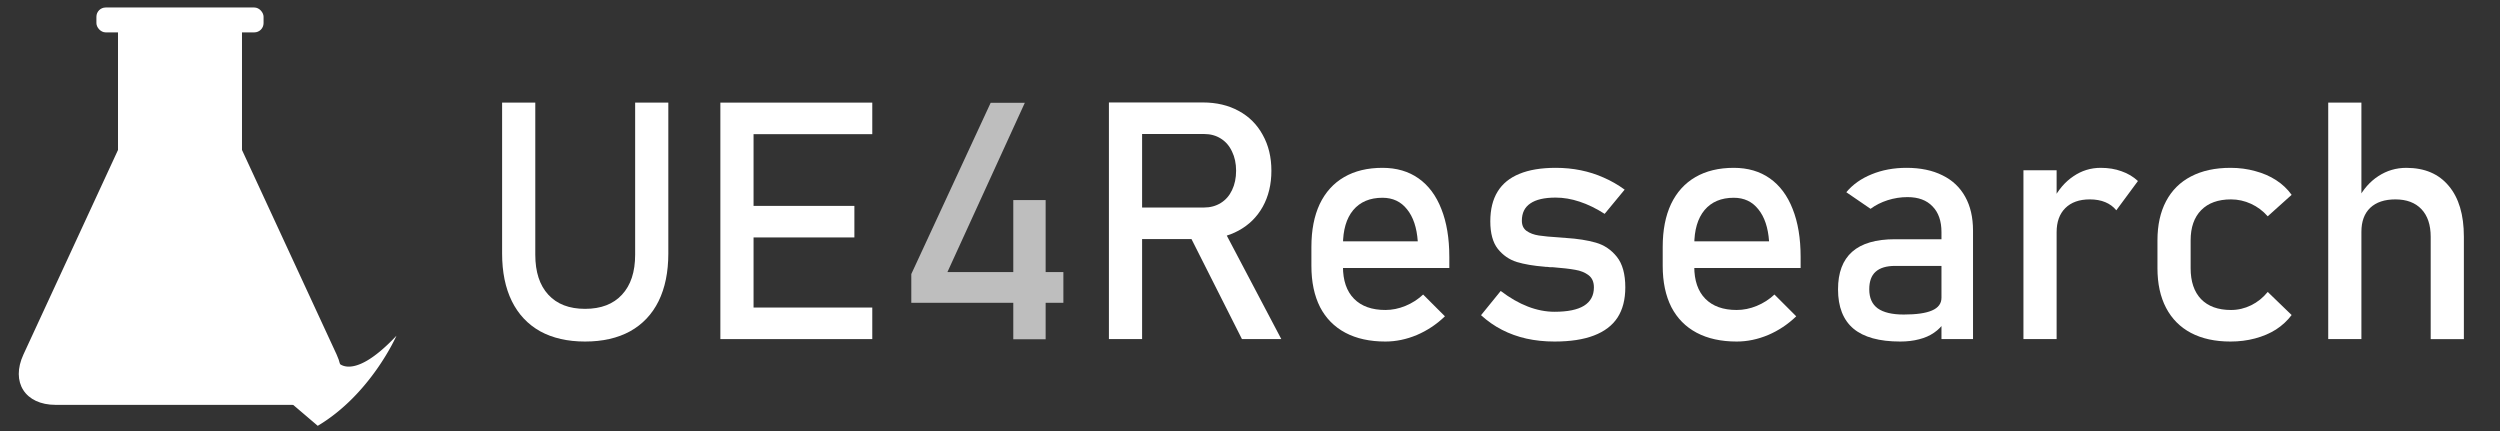 <?xml version="1.0" encoding="UTF-8" standalone="no"?>
<svg
   xmlns:dc="http://purl.org/dc/elements/1.1/"
   xmlns:cc="http://creativecommons.org/ns#"
   xmlns:rdf="http://www.w3.org/1999/02/22-rdf-syntax-ns#"
   xmlns:svg="http://www.w3.org/2000/svg"
   xmlns="http://www.w3.org/2000/svg"
   id="Layer_1"
   data-name="Layer 1"
   viewBox="0 0 1351 233"
   version="1.1">
  <rect x="0" y="0" width="1351" height="233" fill="#333333" stroke="none"/>
  <defs
     id="defs4">
    <style
       id="style2">.cls-1,.cls-2{fill:#fff;}.cls-1{fill-rule:evenodd;}</style>
  </defs>
  <title
     id="title6">ue4research_logo</title>
  <g
     aria-label="UE4Research"
     id="text870"
     style="font-style:normal;font-variant:normal;font-weight:normal;font-stretch:normal;font-size:180px;line-height:1.25;font-family:Bahnschrift;-inkscape-font-specification:Bahnschrift;letter-spacing:0px;word-spacing:0px;fill:#ffffff;fill-opacity:1;stroke:none;stroke-width:4;stroke-miterlimit:4;stroke-dasharray:none">
    <path
       d="m 316.163,184.565 q -14.15,0 -24.258,-5.537 -10.02,-5.625 -15.293,-16.26 -5.273,-10.723 -5.273,-25.752 V 55.454 h 17.93 v 82.178 q 0,13.975 7.031,21.621 7.031,7.646 19.863,7.646 12.92,0 19.951,-7.646 7.119,-7.646 7.119,-21.621 V 55.454 h 17.93 v 81.563 q 0,15.029 -5.273,25.752 -5.273,10.635 -15.381,16.26 -10.107,5.537 -24.346,5.537 z"
       style="font-size:180px;fill:#ffffff;fill-opacity:1;stroke-width:4;stroke-miterlimit:4;stroke-dasharray:none"
       id="path838" />
    <path
       d="m 389.288,55.454 h 17.93 V 183.247 h -17.93 z m 8.701,110.742 h 73.389 v 17.051 h -73.389 z m 0,-54.932 h 63.721 v 17.051 h -63.721 z m 0,-55.811 h 73.389 v 17.051 h -73.389 z"
       style="font-size:180px;fill:#ffffff;fill-opacity:1;stroke-width:4;stroke-miterlimit:4;stroke-dasharray:none"
       id="path840" />
    <path
       d="m 492.471,148.091 42.891,-92.549 h 18.457 L 511.983,147.036 h 62.666 v 16.611 h -82.178 z m 55.107,-39.99 h 17.49 v 75.234 H 547.579 Z"
       style="font-style:normal;font-variant:normal;font-weight:normal;font-stretch:normal;font-family:Bahnschrift;-inkscape-font-specification:Bahnschrift;fill:#bebebe;fill-opacity:1;stroke:none;stroke-width:4;stroke-miterlimit:4;stroke-dasharray:none;stroke-opacity:1"
       id="path842" />
    <path
       d="m 607.081,112.144 h 43.594 q 5.098,0 9.053,-2.461 3.955,-2.461 6.064,-6.943 2.197,-4.57 2.197,-10.459 v 0 q 0,-5.889 -2.197,-10.371 -2.109,-4.57 -6.064,-7.031 -3.867,-2.461 -9.053,-2.461 H 607.081 V 55.366 h 42.891 q 11.074,0 19.424,4.57 8.438,4.57 13.008,13.008 4.658,8.35 4.658,19.336 v 0 q 0,10.986 -4.658,19.424 -4.658,8.35 -13.096,12.92 -8.35,4.57 -19.336,4.57 h -42.891 z m -7.822,-56.777 h 17.93 V 183.247 h -17.93 z m 42.627,69.873 17.842,-4.043 32.695,62.051 h -21.27 z"
       style="font-size:180px;fill:#ffffff;fill-opacity:1;stroke-width:4;stroke-miterlimit:4;stroke-dasharray:none"
       id="path844" />
    <path
       d="m 748.672,184.565 q -12.656,0 -21.621,-4.746 -8.965,-4.746 -13.711,-13.887 -4.658,-9.229 -4.658,-22.236 v -10.283 q 0,-13.535 4.482,-23.115 4.57,-9.58 13.184,-14.59 8.613,-5.01 20.742,-5.01 11.426,0 19.512,5.713 8.086,5.713 12.305,16.523 4.307,10.811 4.307,25.928 v 5.977 h -61.523 v -14.414 h 44.473 v 0 q -0.791,-11.162 -5.801,-17.314 -4.922,-6.24 -13.271,-6.24 -10.195,0 -15.82,6.68 -5.537,6.68 -5.537,18.896 v 11.602 q 0,11.338 5.977,17.402 5.977,6.064 16.963,6.064 5.449,0 10.811,-2.197 5.361,-2.197 9.58,-6.152 v 0 l 11.777,11.777 v 0 q -6.768,6.504 -15.205,10.107 -8.438,3.516 -16.963,3.516 z"
       style="font-size:180px;fill:#ffffff;fill-opacity:1;stroke-width:4;stroke-miterlimit:4;stroke-dasharray:none"
       id="path846" />
    <path
       d="m 840.079,184.565 q -8.086,0 -15.205,-1.582 -7.031,-1.582 -13.184,-4.746 -6.152,-3.164 -11.338,-7.91 v 0 l 10.635,-13.096 v 0 q 7.383,5.625 14.678,8.438 7.295,2.812 14.414,2.812 10.635,0 15.908,-3.252 5.361,-3.34 5.361,-9.932 0,-4.395 -2.9,-6.592 -2.9,-2.197 -7.207,-2.9 -4.307,-0.791 -12.129,-1.406 -0.703,0 -1.494,0 -0.791,-0.088 -1.494,-0.176 -0.352,0 -0.703,0 -0.352,-0.088 -0.703,-0.088 -8.877,-0.703 -15.029,-2.549 -6.152,-1.934 -10.283,-7.119 -4.043,-5.186 -4.043,-14.854 0,-9.668 3.955,-16.084 3.955,-6.416 11.777,-9.58 7.822,-3.252 19.6,-3.252 7.119,0 13.535,1.318 6.504,1.318 12.393,3.955 5.889,2.549 11.338,6.504 v 0 l -10.811,13.096 v 0 q -6.855,-4.395 -13.535,-6.592 -6.592,-2.197 -12.92,-2.197 -9.141,0 -13.711,3.164 -4.57,3.076 -4.57,9.316 0,3.691 2.549,5.537 2.637,1.846 6.592,2.461 3.955,0.615 11.25,1.055 0.527,0.088 1.055,0.088 0.615,0 1.23,0.088 0.264,0 0.527,0 0.264,0 0.527,0.088 9.58,0.615 16.26,2.549 6.768,1.934 11.338,7.646 4.57,5.713 4.57,16.523 0,9.844 -4.219,16.348 -4.219,6.416 -12.744,9.668 -8.438,3.252 -21.27,3.252 z"
       style="font-size:180px;fill:#ffffff;fill-opacity:1;stroke-width:4;stroke-miterlimit:4;stroke-dasharray:none"
       id="path848" />
    <path
       d="m 938.516,184.565 q -12.656,0 -21.621,-4.746 -8.965,-4.746 -13.711,-13.887 -4.658,-9.229 -4.658,-22.236 v -10.283 q 0,-13.535 4.482,-23.115 4.57,-9.58 13.184,-14.59 8.613,-5.01 20.742,-5.01 11.426,0 19.512,5.713 8.086,5.713 12.305,16.523 4.307,10.811 4.307,25.928 v 5.977 h -61.523 v -14.414 h 44.473 v 0 q -0.791,-11.162 -5.801,-17.314 -4.922,-6.24 -13.271,-6.24 -10.195,0 -15.82,6.68 -5.537,6.68 -5.537,18.896 v 11.602 q 0,11.338 5.977,17.402 5.977,6.064 16.963,6.064 5.449,0 10.811,-2.197 5.361,-2.197 9.58,-6.152 v 0 l 11.777,11.777 v 0 q -6.768,6.504 -15.205,10.107 -8.438,3.516 -16.963,3.516 z"
       style="font-size:180px;fill:#ffffff;fill-opacity:1;stroke-width:4;stroke-miterlimit:4;stroke-dasharray:none"
       id="path850" />
    <path
       d="m 1049.17,125.415 q 0,-8.965 -4.834,-13.887 -4.746,-5.01 -13.535,-5.01 -5.449,0 -10.723,1.67 -5.186,1.67 -9.229,4.658 l -13.096,-8.965 q 5.186,-6.24 13.623,-9.668 8.525,-3.516 18.896,-3.516 11.338,0 19.424,4.043 8.086,3.955 12.305,11.602 4.219,7.559 4.219,18.281 v 58.623 h -17.051 z m -22.324,59.15 q -16.875,0 -25.225,-6.943 -8.35,-7.031 -8.35,-21.27 0,-13.535 7.646,-20.303 7.646,-6.768 23.115,-6.768 h 25.928 l 1.23,14.414 h -27.07 q -7.031,0 -10.547,3.164 -3.428,3.076 -3.428,9.492 0,6.943 4.57,10.283 4.658,3.34 14.062,3.34 10.283,0 15.293,-2.197 5.098,-2.197 5.098,-6.855 l 1.846,12.832 q -2.373,3.691 -5.889,6.064 -3.428,2.373 -7.998,3.516 -4.57,1.23 -10.283,1.23 z"
       style="font-size:180px;fill:#ffffff;fill-opacity:1;stroke-width:4;stroke-miterlimit:4;stroke-dasharray:none"
       id="path852" />
    <path
       d="m 1093.467,92.017 h 17.93 v 91.23 h -17.93 z m 50.185,21.621 q -2.373,-2.9 -5.976,-4.395 -3.604,-1.494 -8.35,-1.494 -8.525,0 -13.271,4.746 -4.658,4.658 -4.658,13.008 l -1.846,-17.578 q 4.219,-8.174 10.898,-12.656 6.68,-4.57 14.766,-4.57 6.24,0 11.25,1.846 5.098,1.758 8.877,5.273 z"
       style="font-size:180px;fill:#ffffff;fill-opacity:1;stroke-width:4;stroke-miterlimit:4;stroke-dasharray:none"
       id="path854" />
    <path
       d="m 1205.352,184.565 q -12.48,0 -21.357,-4.658 -8.789,-4.658 -13.447,-13.535 -4.658,-8.877 -4.658,-21.445 v -15.029 q 0,-12.393 4.658,-21.182 4.658,-8.789 13.447,-13.359 8.877,-4.658 21.357,-4.658 7.119,0 13.359,1.758 6.328,1.67 11.338,4.922 5.01,3.252 8.35,7.91 v 0 l -12.92,11.602 v 0 q -3.867,-4.395 -9.053,-6.768 -5.186,-2.373 -10.811,-2.373 -10.371,0 -16.084,5.801 -5.713,5.801 -5.713,16.348 v 15.029 q 0,10.811 5.625,16.699 5.713,5.889 16.172,5.889 5.713,0 10.899,-2.549 5.186,-2.549 8.965,-7.207 v 0 l 12.92,12.48 v 0 q -3.428,4.57 -8.438,7.822 -5.01,3.164 -11.338,4.834 -6.24,1.67 -13.271,1.67 z"
       style="font-size:180px;fill:#ffffff;fill-opacity:1;stroke-width:4;stroke-miterlimit:4;stroke-dasharray:none"
       id="path856" />
    <path
       d="m 1258.174,55.454 h 17.93 V 183.247 h -17.93 z m 55.371,72.51 q 0,-9.668 -5.01,-14.941 -5.01,-5.273 -14.062,-5.273 -8.789,0 -13.623,4.57 -4.746,4.57 -4.746,12.92 l -1.846,-17.578 q 4.219,-8.086 10.986,-12.48 6.856,-4.482 15.117,-4.482 14.854,0 22.939,9.756 8.174,9.668 8.174,27.422 v 55.371 h -17.93 z"
       style="font-size:180px;fill:#ffffff;fill-opacity:1;stroke-width:4;stroke-miterlimit:4;stroke-dasharray:none"
       id="path858" />
  </g>
  <path
     class="cls-1"
     d="M109.86,35.84c-6.93-15-18.26-15-25.19,0l-72,155.72c-6.93,15,.9,27.23,17.4,27.23H164.5c16.5,0,24.33-12.25,17.4-27.23Z"
     id="path8" />
  <rect
     class="cls-2"
     x="63.77"
     y="10.77"
     width="67"
     height="74.17"
     id="rect10" />
  <rect
     class="cls-2"
     x="52.1"
     y="4.05"
     width="90.33"
     height="13.45"
     rx="5"
     id="rect12" />
  <path
     class="cls-1"
     d="M188.45,198.12c-4.3,0-6-2.55-6-2.55a10,10,0,0,1-.09-1.09c-1.87-.2-3.77-.18-5.65-.42-3-.39-6-.91-9.07-1.15-5.06-.38-10.27-.9-15.34-.29v1.71l-.62.52c.06,4.2.27,8.4.49,12.6.21,3.87.14,7,2.68,9.74l.75-.81.4.34,15.71,13.39c28.71-17.06,42.54-48.68,42.54-48.68C201.46,195,193.29,198.15,188.45,198.12Z"
     id="path14" />
</svg>
